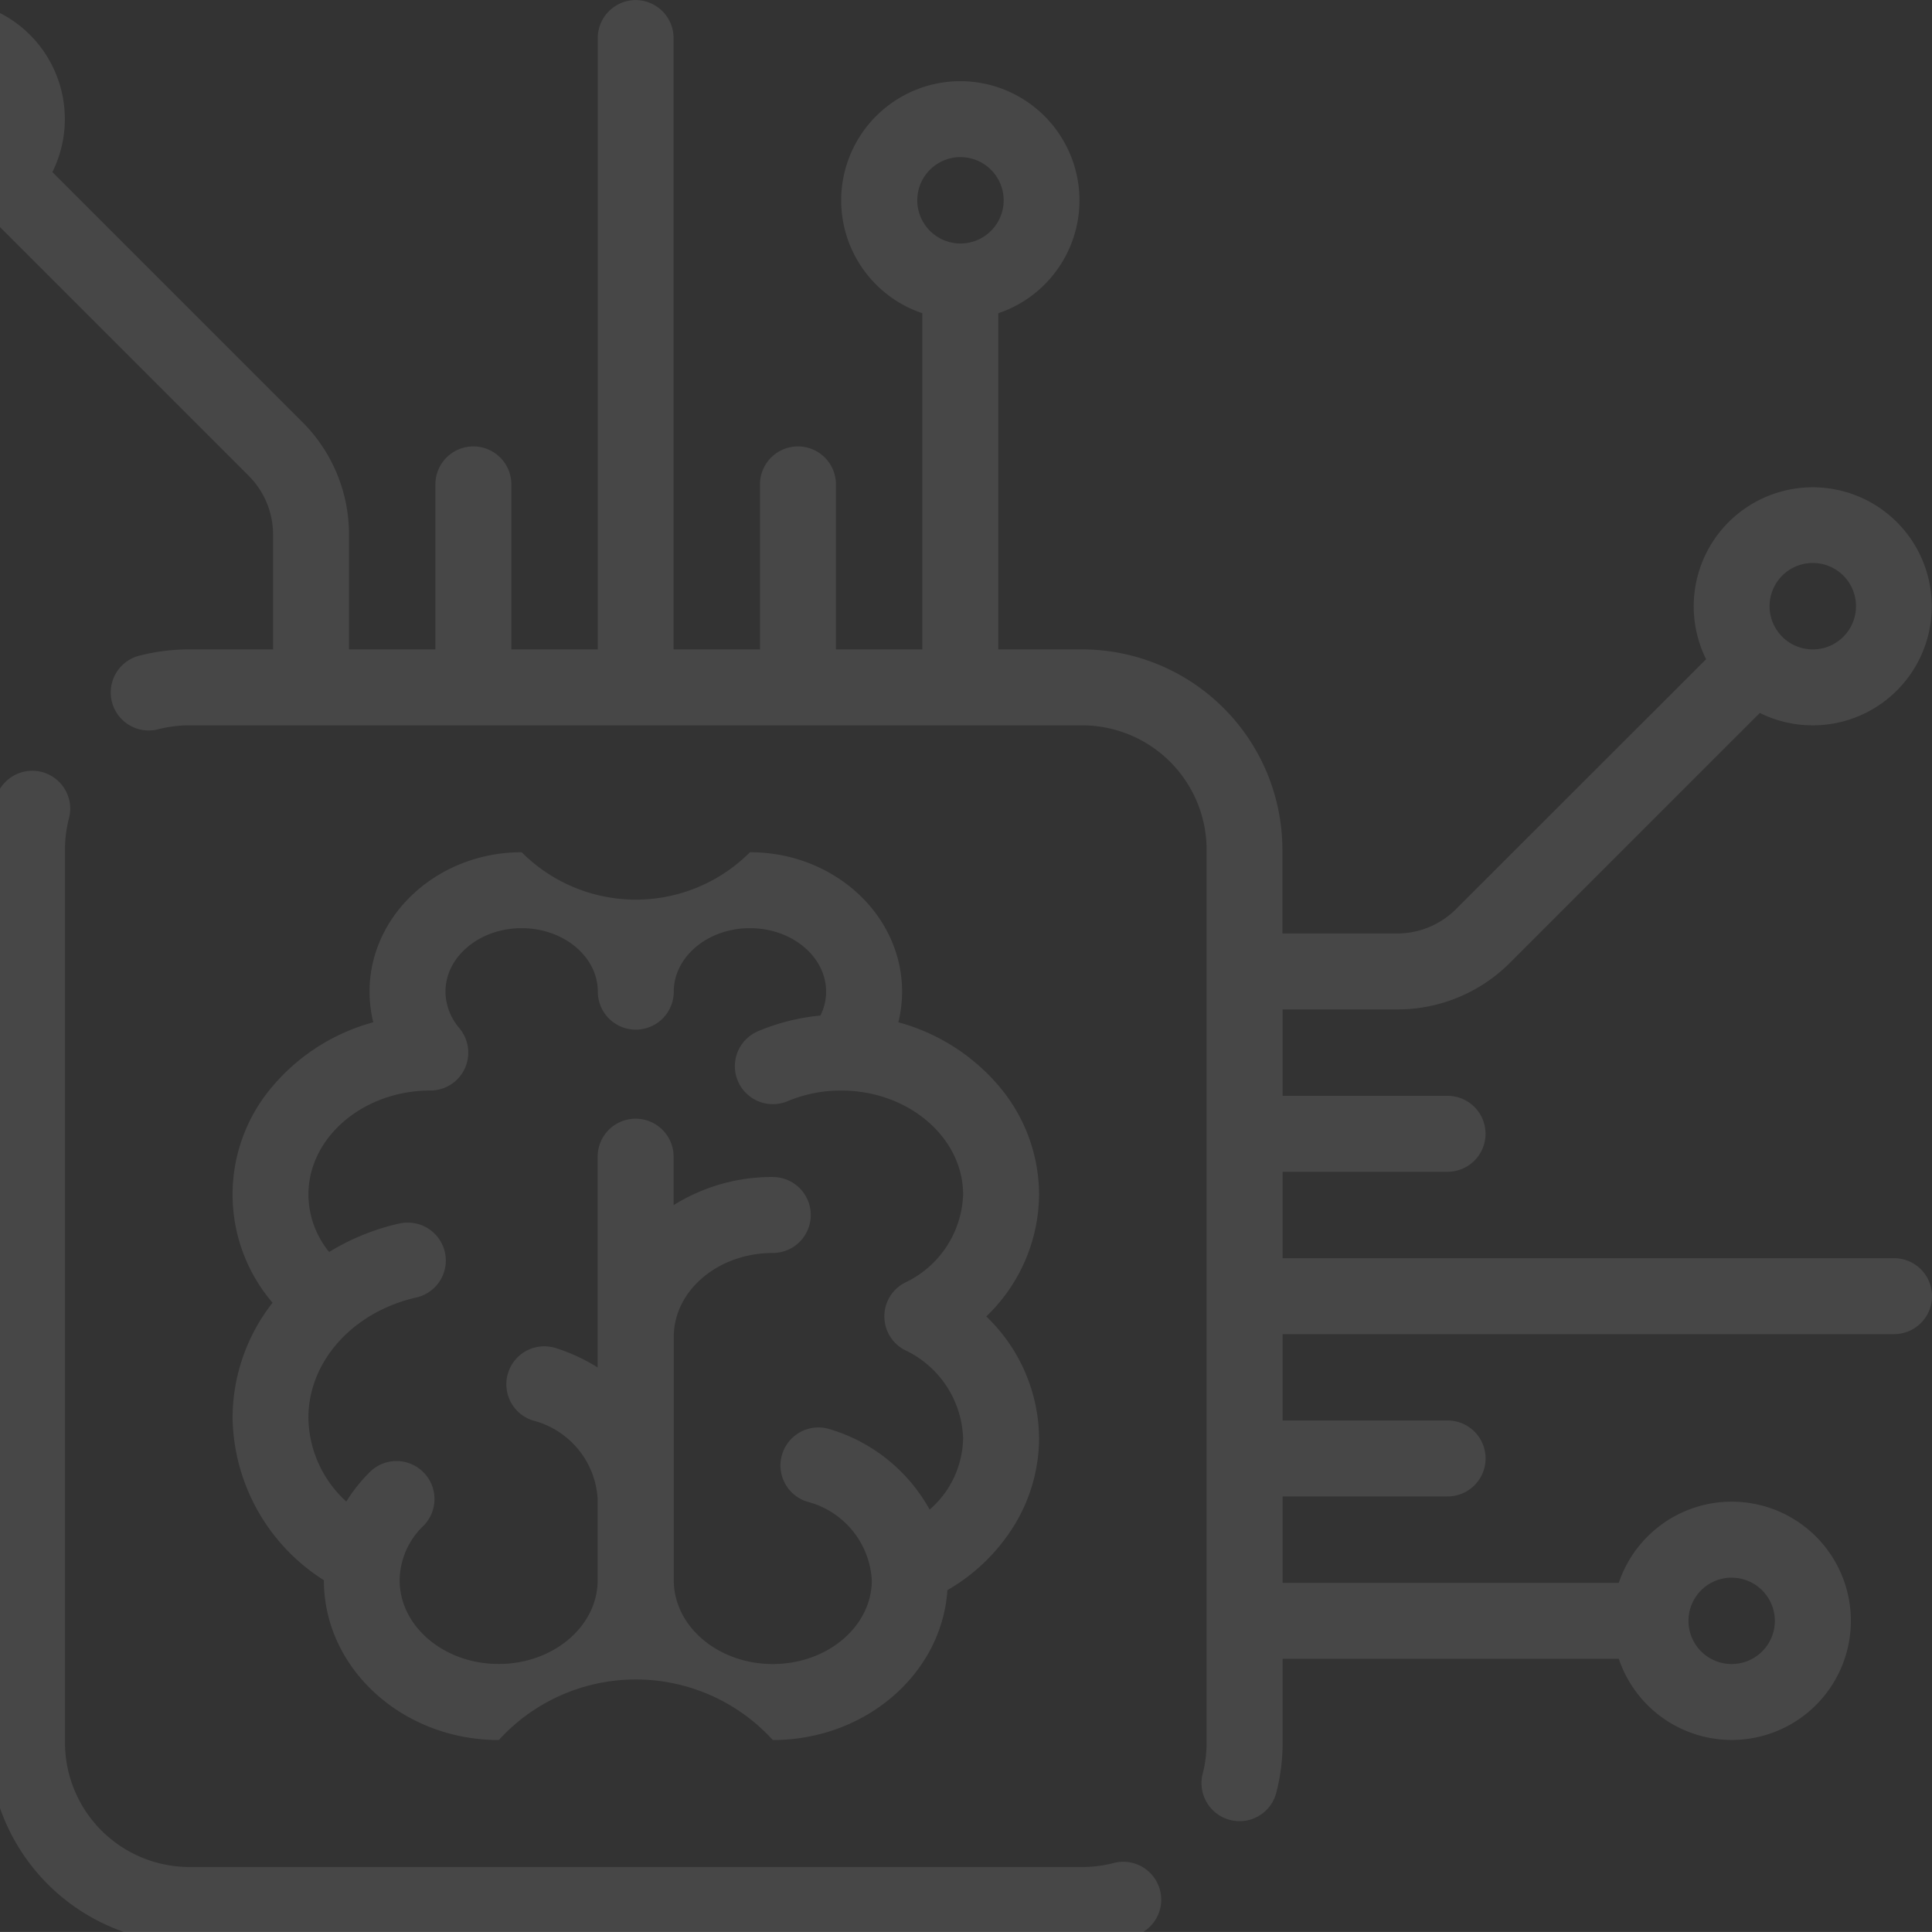 <svg xmlns="http://www.w3.org/2000/svg" width="132.502" height="132.5" viewBox="0 0 132.502 132.5">
  <rect x="0" y="0" width="132.502" height="132.5" fill="#333333" stroke="none"/>
  <path id="Subtraction_4" data-name="Subtraction 4" d="M1975.9,105.779H1906a13.806,13.806,0,0,1-8.5-8.5v-69.9a2.6,2.6,0,0,1,4.725,2.04,8.56,8.56,0,0,0-.268,2.134V92.794a8.539,8.539,0,0,0,8.529,8.529h61.239a8.578,8.578,0,0,0,2.135-.268,2.6,2.6,0,0,1,2.042,4.724Zm6.609-7.6a2.607,2.607,0,0,1-2.525-3.254,8.558,8.558,0,0,0,.268-2.133V31.555a8.539,8.539,0,0,0-8.529-8.53h-61.239a8.577,8.577,0,0,0-2.135.269,2.6,2.6,0,1,1-1.3-5.045,13.8,13.8,0,0,1,3.433-.433h5.746V9.962a5.709,5.709,0,0,0-1.683-4.063l-17.05-17.05V-25.828a8.139,8.139,0,0,1,2.063,1.5,8.168,8.168,0,0,1,1.535,9.409l17.134,17.134a10.88,10.88,0,0,1,3.209,7.746v7.854h5.925V6.5a2.6,2.6,0,0,1,5.209,0V17.816h5.926V-24.116a2.607,2.607,0,0,1,2.6-2.6,2.608,2.608,0,0,1,2.6,2.6V17.816h5.926V6.5a2.6,2.6,0,0,1,5.209,0V17.816h5.926V-5.239a8.171,8.171,0,0,1-5.567-7.744,8.18,8.18,0,0,1,8.171-8.171,8.181,8.181,0,0,1,8.172,8.171,8.17,8.17,0,0,1-5.567,7.744V17.816h5.746a13.754,13.754,0,0,1,13.739,13.738V37.3h7.854a5.706,5.706,0,0,0,4.063-1.683L2014.51,18.49a8.163,8.163,0,1,1,3.683,3.684L2001.065,39.3a10.883,10.883,0,0,1-7.746,3.208h-7.855v5.926h11.314a2.6,2.6,0,1,1,0,5.208h-11.314V59.57H2027.4a2.6,2.6,0,1,1,0,5.208h-41.933V70.7h11.314a2.6,2.6,0,0,1,0,5.208h-11.314v5.926h23.055a8.171,8.171,0,1,1,0,5.209h-23.055v5.746a13.775,13.775,0,0,1-.433,3.43A2.6,2.6,0,0,1,1982.51,98.18Zm33.752-16.7a2.962,2.962,0,1,0,2.963,2.962A2.966,2.966,0,0,0,2016.262,81.481Zm5.567-69.59a2.964,2.964,0,1,0,2.094.868A2.944,2.944,0,0,0,2021.829,11.891Zm-58.456-27.836a2.966,2.966,0,0,0-2.963,2.963,2.966,2.966,0,0,0,2.963,2.963,2.966,2.966,0,0,0,2.963-2.963A2.966,2.966,0,0,0,1963.373-15.945ZM1950.5,92.615a12.7,12.7,0,0,0-18.788,0c-6.617,0-12-4.915-12-10.956v-.006a13.427,13.427,0,0,1-6.262-11.128,12.833,12.833,0,0,1,2.743-7.9,11.415,11.415,0,0,1-.009-14.835,13.775,13.775,0,0,1,6.916-4.4,8.937,8.937,0,0,1-.256-2.1c0-5.273,4.681-9.563,10.434-9.563a11.05,11.05,0,0,0,15.657,0c5.753,0,10.433,4.29,10.433,9.563a8.934,8.934,0,0,1-.256,2.1,13.78,13.78,0,0,1,6.917,4.4,11.524,11.524,0,0,1,2.734,7.424,11.689,11.689,0,0,1-3.622,8.35,11.691,11.691,0,0,1,3.622,8.351,11.5,11.5,0,0,1-1.693,5.959,12.993,12.993,0,0,1-4.594,4.46C1962.088,88.1,1956.828,92.615,1950.5,92.615Zm0-38.612a2.6,2.6,0,1,1,0,5.209c-3.744,0-6.79,2.577-6.79,5.746v16.7c0,3.169,3.046,5.746,6.79,5.746s6.791-2.578,6.791-5.746a5.908,5.908,0,0,0-4.44-5.391,2.6,2.6,0,1,1,1.561-4.97,11.636,11.636,0,0,1,6.846,5.514,6.617,6.617,0,0,0,2.295-4.9,6.947,6.947,0,0,0-4.008-6.047,2.6,2.6,0,0,1,0-4.607,6.949,6.949,0,0,0,4.008-6.047c0-3.906-3.72-7.107-8.292-7.137l-.028,0-.042,0-.049,0h-.026a9.413,9.413,0,0,0-3.6.728,2.6,2.6,0,1,1-2.024-4.8,14.457,14.457,0,0,1,4.274-1.072,3.663,3.663,0,0,0,.391-1.639c0-2.4-2.344-4.355-5.224-4.355s-5.224,1.954-5.224,4.355a2.6,2.6,0,0,1-5.209,0c0-2.4-2.344-4.355-5.224-4.355s-5.224,1.954-5.224,4.355a3.872,3.872,0,0,0,.952,2.5l0,0c.047.057.09.116.126.166l.017.023.018.023c.014.02.026.042.039.063l.019.032a2.6,2.6,0,0,1-2.21,3.974l-.041,0-.028,0c-4.571.031-8.291,3.232-8.292,7.137a6.281,6.281,0,0,0,1.421,3.936,15.855,15.855,0,0,1,4.778-1.946,2.616,2.616,0,0,1,.585-.067,2.6,2.6,0,0,1,.579,5.143c-4.336,1-7.365,4.385-7.365,8.244a7.909,7.909,0,0,0,2.6,5.741,11.106,11.106,0,0,1,1.608-2.019,2.6,2.6,0,0,1,3.671,3.695,5.25,5.25,0,0,0-1.621,3.717c0,3.169,3.046,5.747,6.79,5.747s6.791-2.578,6.791-5.747V76.092a5.908,5.908,0,0,0-4.439-5.391,2.6,2.6,0,1,1,1.562-4.969,12.437,12.437,0,0,1,2.877,1.332V52.606a2.6,2.6,0,1,1,5.208,0v3.326A12.73,12.73,0,0,1,1950.5,54Z" transform="translate(-1897.5 26.721)" fill="#fff" opacity="0.1"/>
</svg>
